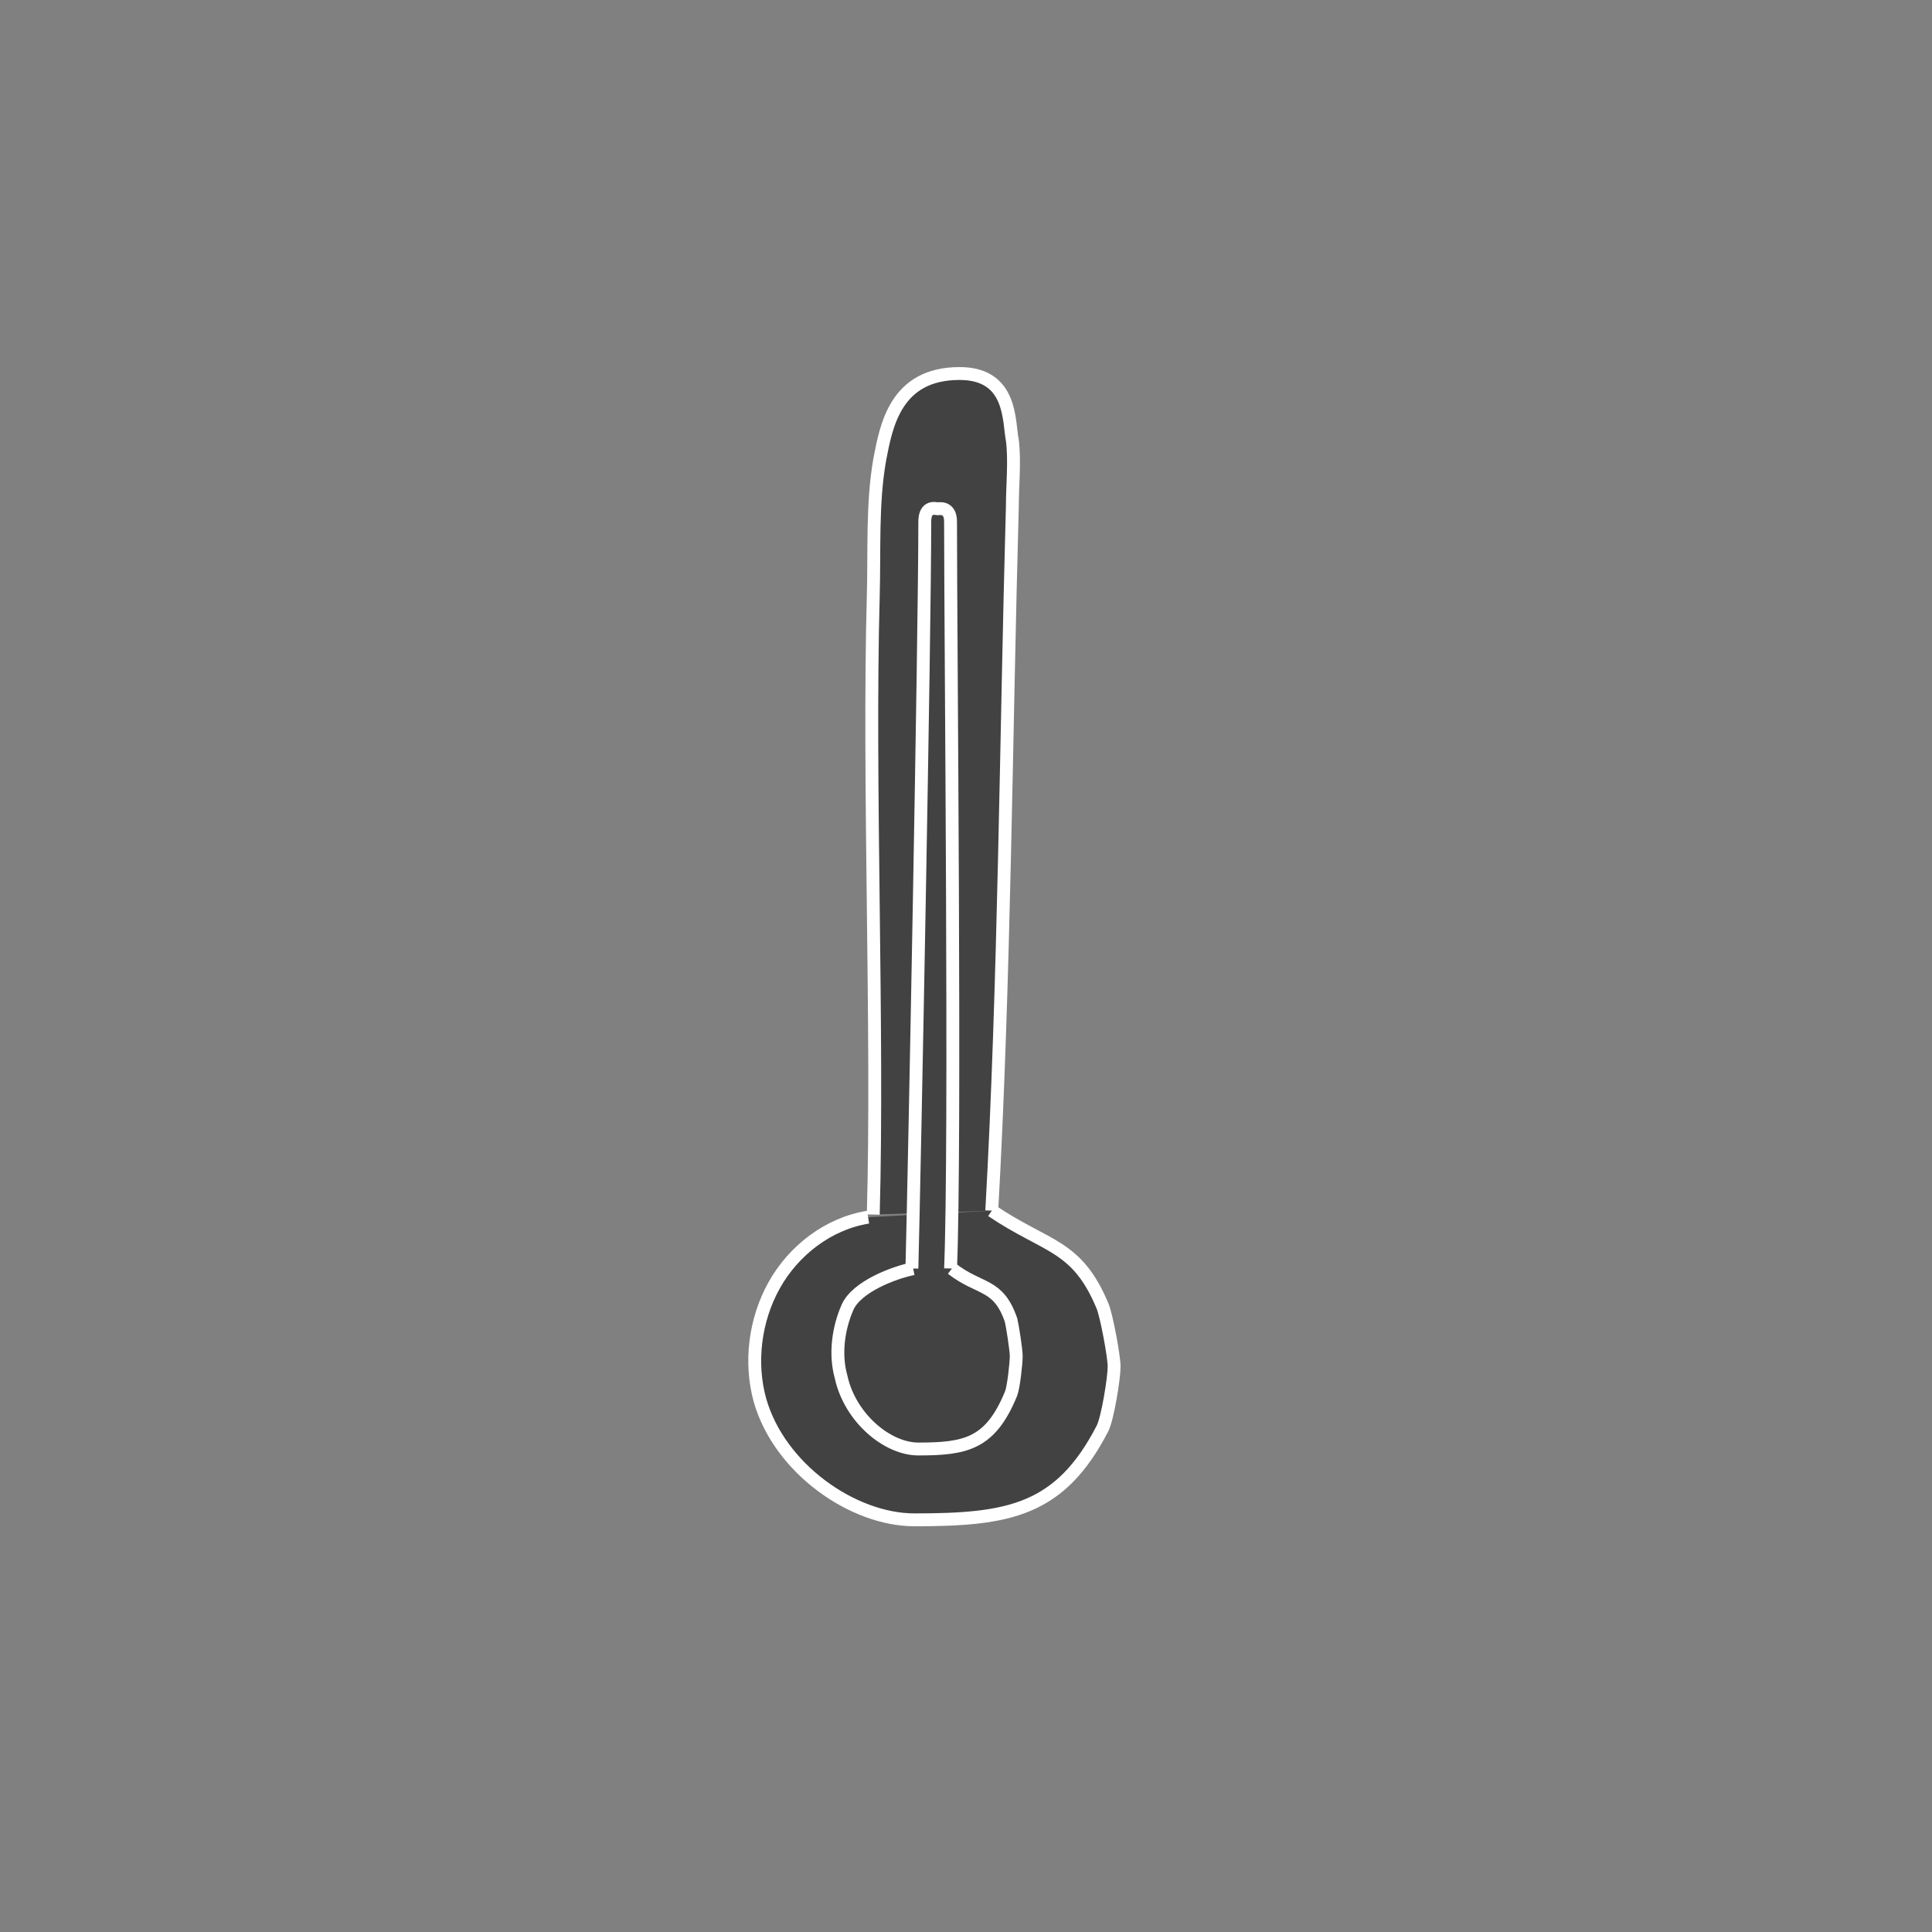 <?xml version="1.0" encoding="utf-8"?>
<!-- Generator: Adobe Illustrator 22.1.0, SVG Export Plug-In . SVG Version: 6.00 Build 0)  -->
<svg version="1.1" id="Layer_1" xmlns="http://www.w3.org/2000/svg" xmlns:xlink="http://www.w3.org/1999/xlink" x="0px" y="0px"
	 viewBox="0 0 150 150" style="enable-background:new 0 0 150 150;" xml:space="preserve">
<rect x="0" y="0" width="150" height="150" fill="#808080" stroke="none"/>
<style type="text/css">
	.st0{fill:none;}
	.st1{fill:none;stroke:#353535;stroke-width:3;stroke-linecap:round;stroke-linejoin:round;stroke-miterlimit:10;}
	.st2{fill:none;stroke:#353535;stroke-miterlimit:10;}
	.st3{fill:#353535;}
	.st4{fill:#575790;}
	.st5{fill:#A60000;}
	.st6{fill:#002A73;}
	.st7{fill:#6B532F;}
	.st8{fill:#FC5500;}
	.st9{fill:#FFD8A4;}
	.st10{fill:#95725E;}
	.st11{fill:none;stroke:#000000;stroke-linecap:round;stroke-linejoin:round;stroke-miterlimit:10;}
	.st12{fill:none;stroke:#575790;stroke-width:3;stroke-linecap:round;stroke-linejoin:round;stroke-miterlimit:10;}
	.st13{fill:#FFFFFF;stroke:#333333;stroke-width:2;stroke-miterlimit:10;}
	.st14{fill:#333333;}
	.st15{fill:none;stroke:#333333;stroke-width:2;stroke-miterlimit:10;}
	.st16{fill:#424242;stroke:#FFFFFF;stroke-miterlimit:10;}
</style>
<line class="st16" x1="73.8" y1="84.3" x2="77.4" y2="84.3"/>
<line class="st16" x1="73.8" y1="76.6" x2="77.5" y2="76.6"/>
<line class="st16" x1="73.8" y1="69.5" x2="77.5" y2="69.5"/>
<line class="st16" x1="73.8" y1="62.3" x2="77.5" y2="62.3"/>
<line class="st16" x1="73.8" y1="55.2" x2="77.5" y2="55.2"/>
<line class="st16" x1="73.8" y1="47.6" x2="77.5" y2="47.6"/>
<path class="st16" d="M67.8,94.3c0.4-14.5-0.4-33.5,0-48c0.1-3.5-0.1-7.2,0.5-10.6c0.5-2.6,1.2-6.7,6.2-6.7c4.1,0,3.8,3.7,4.1,5.2
	c0.2,1.6,0,3.5,0,5.1C78.1,57.1,78,76.2,77,94"/>
<path class="st16" d="M67.4,94.5c-3.1,0.5-5.8,2.6-7.3,5.3c-1.5,2.7-1.9,6-1.1,8.9c1.5,5.3,7.2,9.3,12,9.3c7.3,0,11.3-0.7,14.6-7.1
	c0.4-0.8,0.9-3.9,0.9-4.8c0-0.8-0.6-4-0.9-4.7c-2-4.8-4.3-4.5-8.6-7.4"/>
<path class="st16" d="M70.8,98.5c0.2-7.7,1-49,1-58c0-1.3,0.9-1,1-1c0.1,0,1-0.2,1,1c0,9,0.4,48.6,0,58"/>
<path class="st16" d="M70.9,98.5c-1.5,0.3-4.4,1.4-5.1,3c-0.7,1.6-1,3.6-0.5,5.4c0.7,3.2,3.6,5.6,6,5.6c3.7,0,5.6-0.4,7.2-4.3
	c0.2-0.5,0.4-2.4,0.4-2.9c0-0.5-0.3-2.4-0.4-2.8c-1-2.9-2.4-2.3-4.6-4"/>
</svg>
